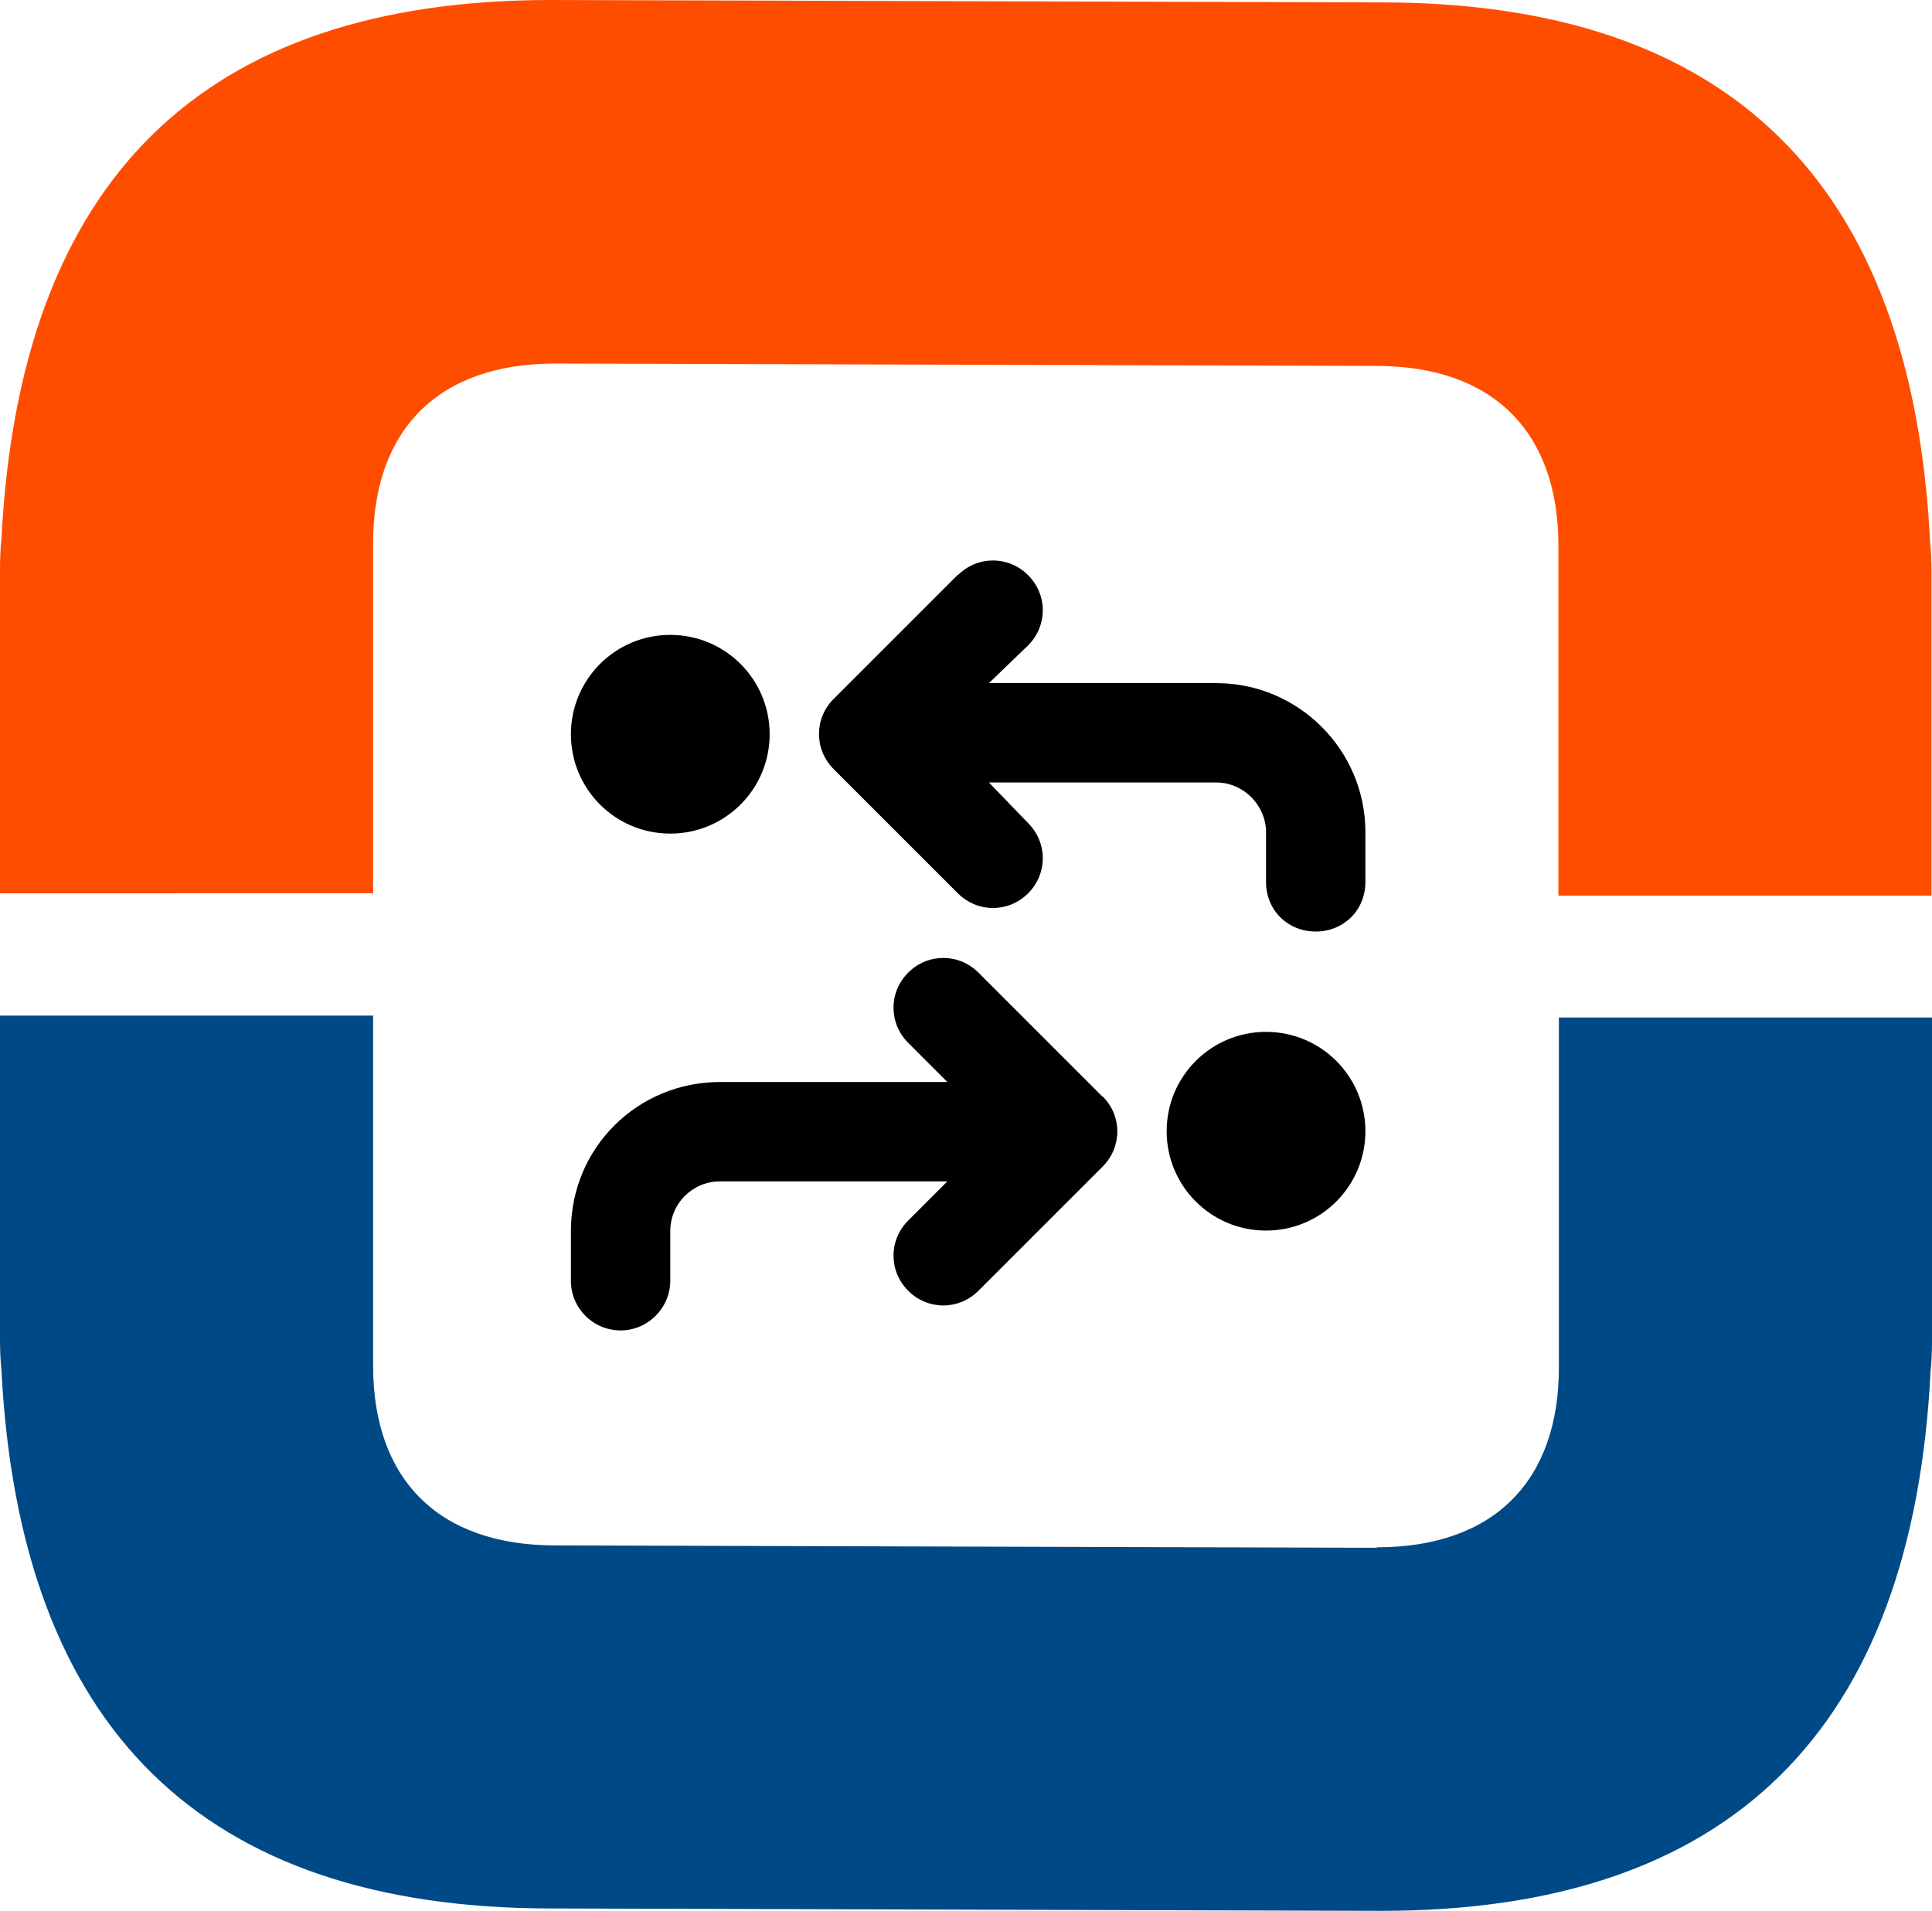 <?xml version="1.0" encoding="UTF-8"?><svg xmlns="http://www.w3.org/2000/svg" viewBox="0 0 40.44 40"><defs><style>.d{fill:#004987;}.e{fill:#ff4d00;}</style></defs><g id="a"/><g id="b"><g id="c"><g><path class="d" d="M28.82,32.39c2.46,0,3.81-1.4,3.81-3.76v-7.33h7.81v6.8c0,.21-.01,.41-.03,.61-.38,7.52-4.21,11.29-11.49,11.29l-17.38-.05C4.24,39.95,.41,36.19,.03,28.67c-.02-.19-.03-.4-.03-.61v-6.8H7.81v7.33c0,2.36,1.35,3.76,3.81,3.76l17.2,.05Z"/><path class="e" d="M11.62,7.61c-2.46,0-3.81,1.4-3.81,3.76v7.33H0v-6.8c0-.21,.01-.41,.03-.61C.41,3.76,4.24,0,11.53,0L28.91,.05c7.28,0,11.11,3.76,11.49,11.29,.02,.19,.03,.4,.03,.61v6.8h-7.81v-7.33c0-2.36-1.35-3.76-3.81-3.76l-17.2-.05Z"/><path d="M20.05,12.04c.41-.41,1.06-.41,1.47,0,.41,.41,.41,1.06,0,1.47l-.82,.79h4.76c1.72,0,3.12,1.4,3.12,3.12v1.04c0,.6-.46,1.04-1.04,1.04s-1.04-.44-1.04-1.04v-1.04c0-.55-.46-1.04-1.04-1.04h-4.76l.82,.85c.41,.41,.41,1.06,0,1.47s-1.06,.41-1.47,0l-2.6-2.6c-.41-.41-.41-1.06,0-1.47l2.6-2.6Zm3.03,10.91c.41,.41,.41,1.06,0,1.47l-2.6,2.6c-.41,.41-1.06,.41-1.47,0s-.41-1.06,0-1.47l.82-.82h-4.76c-.57,0-1.04,.46-1.04,1.04v1.04c0,.57-.47,1.04-1.04,1.04s-1.04-.46-1.04-1.04v-1.04c0-1.75,1.4-3.12,3.12-3.12h4.76l-.82-.82c-.41-.41-.41-1.06,0-1.47s1.06-.41,1.47,0l2.6,2.6Zm5.5,.73c0,1.15-.93,2.08-2.08,2.08s-2.08-.93-2.08-2.08,.93-2.08,2.08-2.08,2.08,.93,2.08,2.08Zm-12.47-8.31c0,1.15-.93,2.08-2.08,2.08s-2.08-.93-2.08-2.08,.93-2.08,2.08-2.08,2.08,.93,2.08,2.08Z"/></g></g></g></svg>